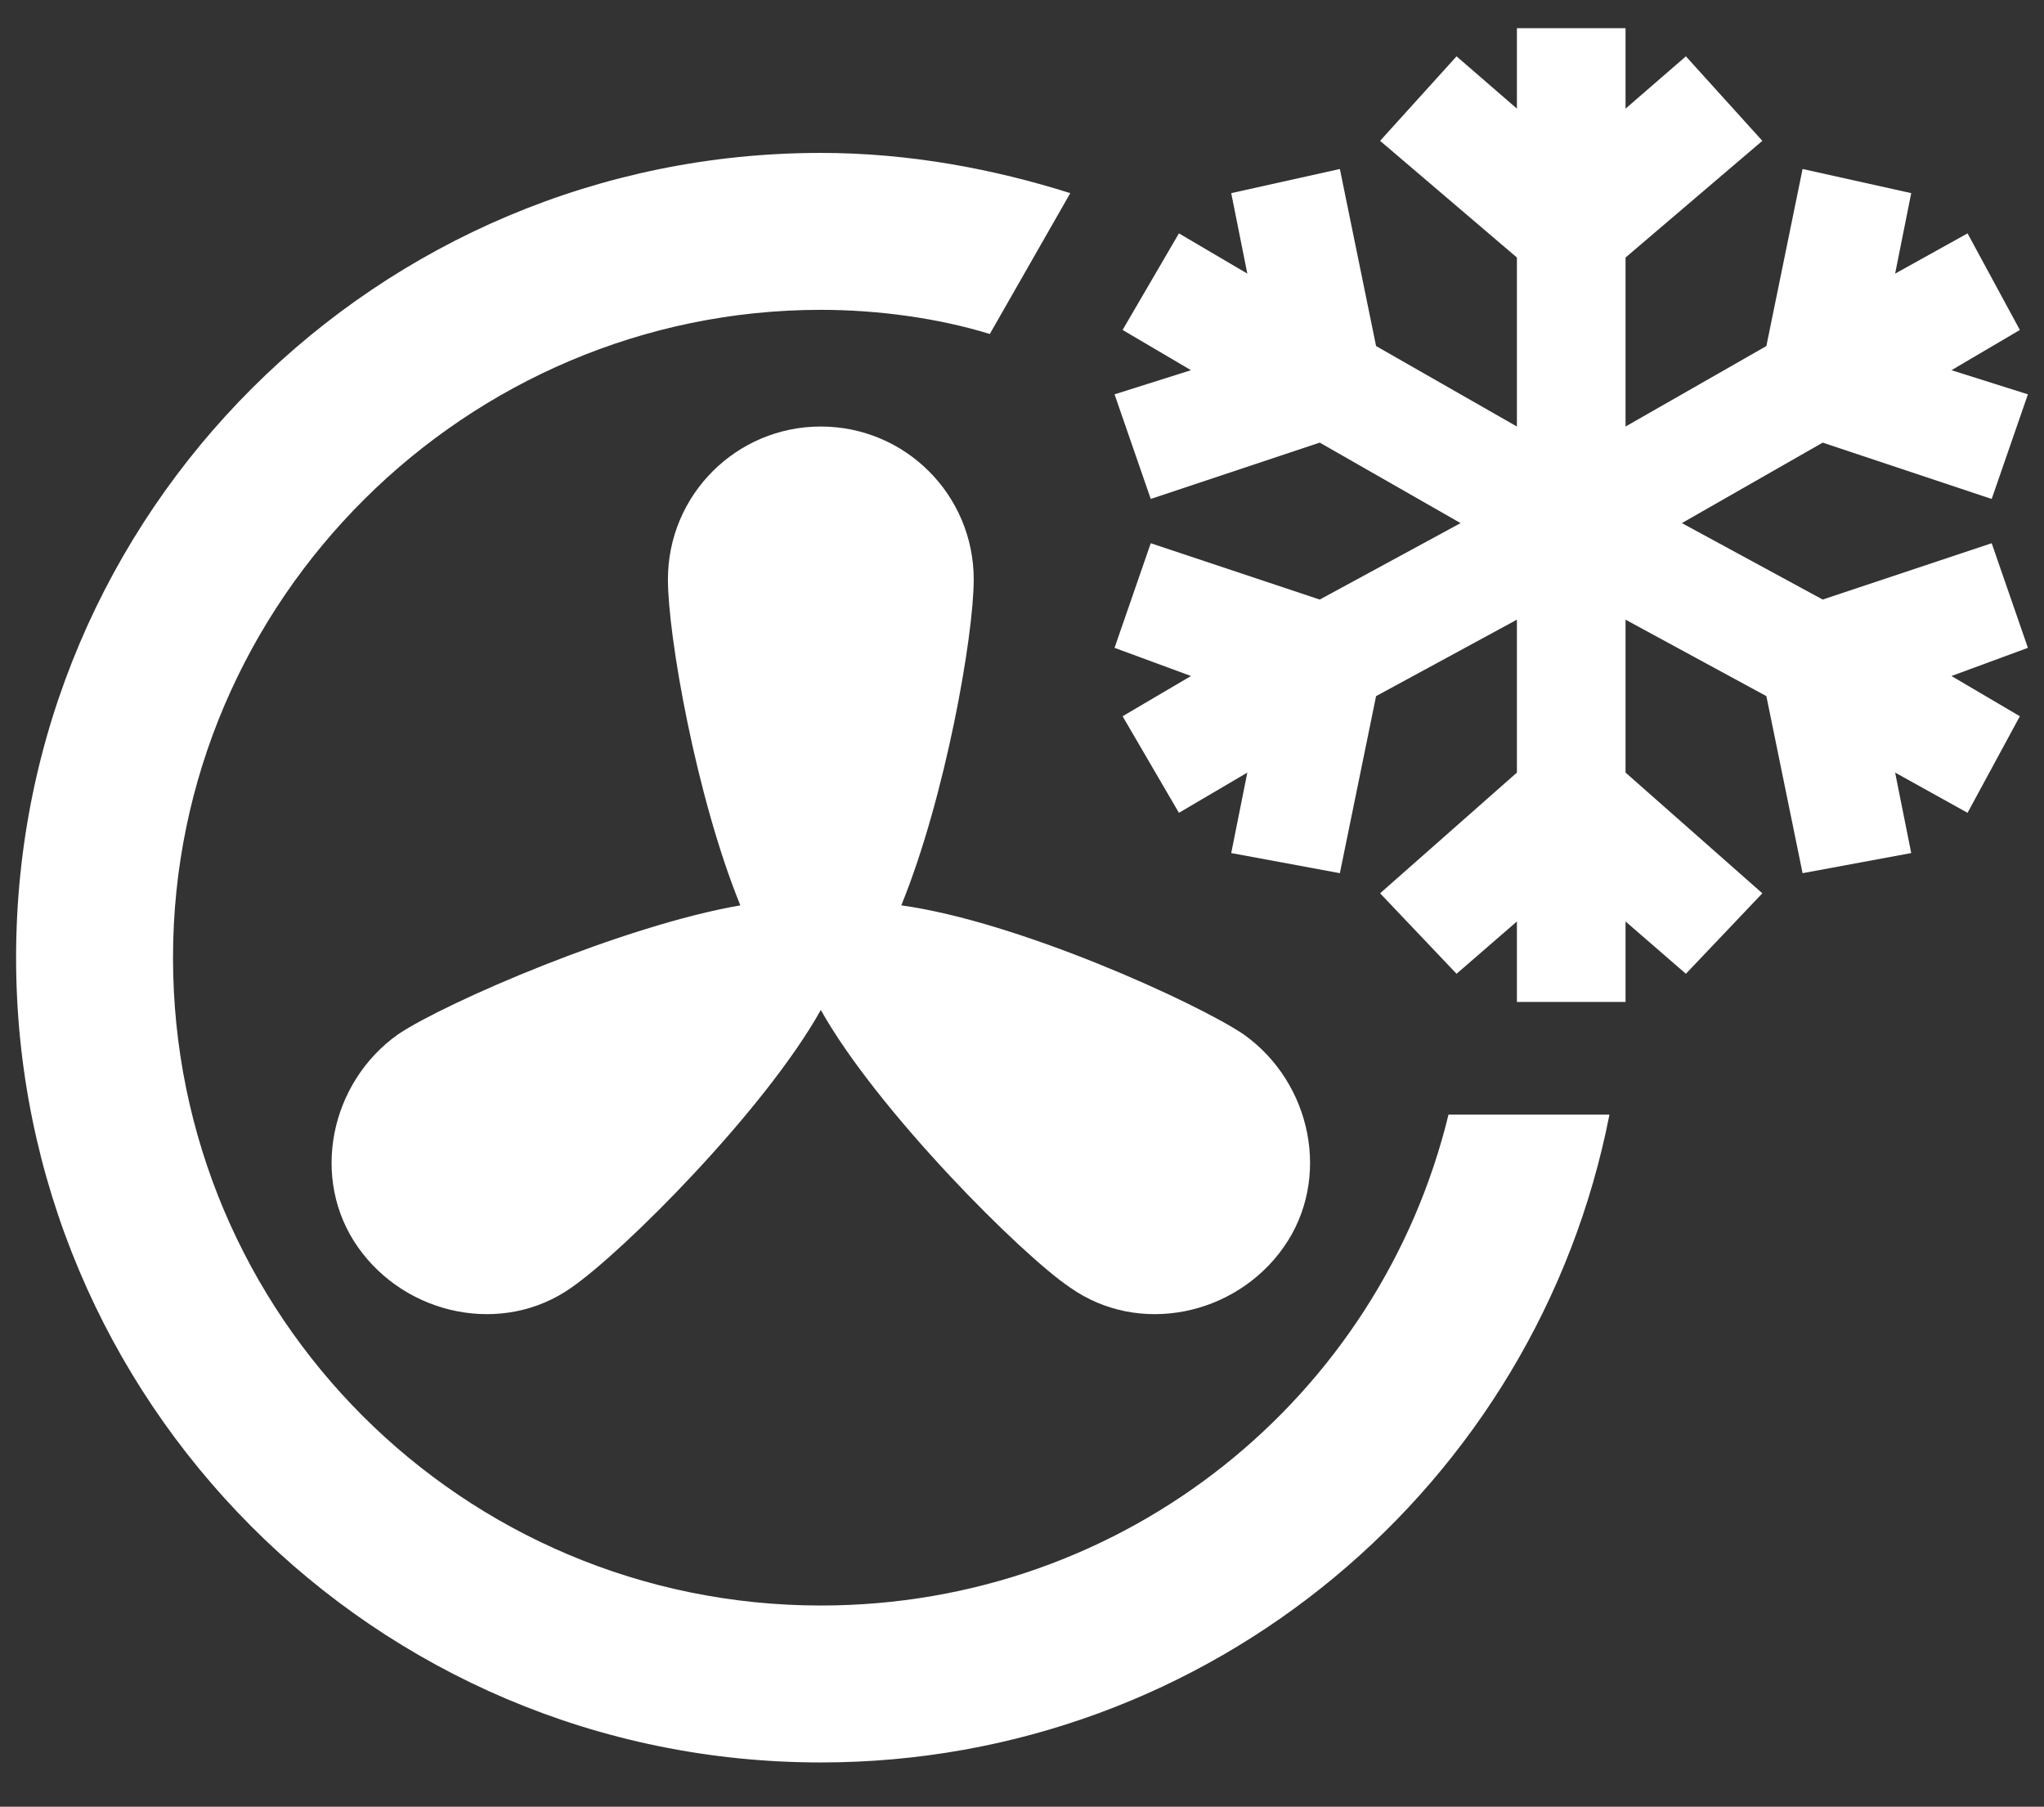 <?xml version="1.0" encoding="utf-8"?>
<!-- Generator: Adobe Illustrator 24.0.3, SVG Export Plug-In . SVG Version: 6.00 Build 0)  -->
<svg version="1.1" id="Layer_1" xmlns="http://www.w3.org/2000/svg" xmlns:xlink="http://www.w3.org/1999/xlink" x="0px" y="0px"
	 viewBox="0 0 50.8 44.9" style="enable-background:new 0 0 50.8 44.9;" xml:space="preserve">
<rect x="0" y="0" width="50.8" height="44.9" fill="#333333" stroke="none"/>
<g>
	<path fill="#fff" d="M8.9,31c1.2,1.7,3.6,2.2,5.3,1c1.3-0.9,4.8-4.4,6.2-6.9c1.4,2.5,5,6.1,6.2,6.9c1.7,1.2,4.1,0.7,5.3-1
		c1.2-1.7,0.7-4.1-1-5.3c-1.2-0.8-5.6-2.8-8.5-3.2c1.1-2.7,1.8-6.7,1.8-8.1c0-2.1-1.7-3.8-3.8-3.8s-3.8,1.7-3.8,3.8
		c0,1.4,0.7,5.4,1.8,8.1c-2.9,0.5-7.3,2.4-8.5,3.2C8.2,26.9,7.7,29.3,8.9,31z"/>
	<path fill="#fff" d="M20.4,39.9c-8.9,0-16.1-7.2-16.1-16.1S11.6,7.7,20.4,7.7c1.4,0,2.9,0.2,4.2,0.6l2-3.5c-1.9-0.6-4-1-6.2-1
		c-11,0-20,8.9-20,20c0,11,8.9,20,20,20c9.7,0,17.8-6.9,19.6-16.1h-4C34.3,34.7,28,39.9,20.4,39.9z"/>
	<polygon fill="#fff" points="49.5,13.5 45.3,14.9 41.8,13 45.3,11 49.5,12.4 50.4,9.8 48.5,9.2 50.2,8.2 48.9,5.8 47.1,6.8 47.5,4.8 44.8,4.2
		43.9,8.6 40.4,10.6 40.4,6.4 43.8,3.5 41.9,1.4 40.4,2.7 40.4,0.7 37.7,0.7 37.7,2.7 36.2,1.4 34.3,3.5 37.7,6.4 37.7,10.6 
		34.2,8.6 33.3,4.2 30.6,4.8 31,6.8 29.3,5.8 27.9,8.2 29.6,9.2 27.7,9.8 28.6,12.4 32.8,11 36.3,13 32.8,14.9 28.6,13.5 27.7,16.1 
		29.6,16.8 27.9,17.8 29.3,20.2 31,19.2 30.6,21.2 33.3,21.7 34.2,17.3 37.7,15.4 37.7,19.2 34.3,22.2 36.2,24.2 37.7,22.9 
		37.7,24.9 40.4,24.9 40.4,22.9 41.9,24.2 43.8,22.2 40.4,19.2 40.4,15.4 43.9,17.3 44.8,21.7 47.5,21.2 47.1,19.2 48.9,20.2 
		50.2,17.8 48.5,16.8 50.4,16.1 	"/>
	<polygon fill="#fff" points="27.7,16.1 27.7,16.1 27.7,16.1 	"/>
</g>
</svg>
